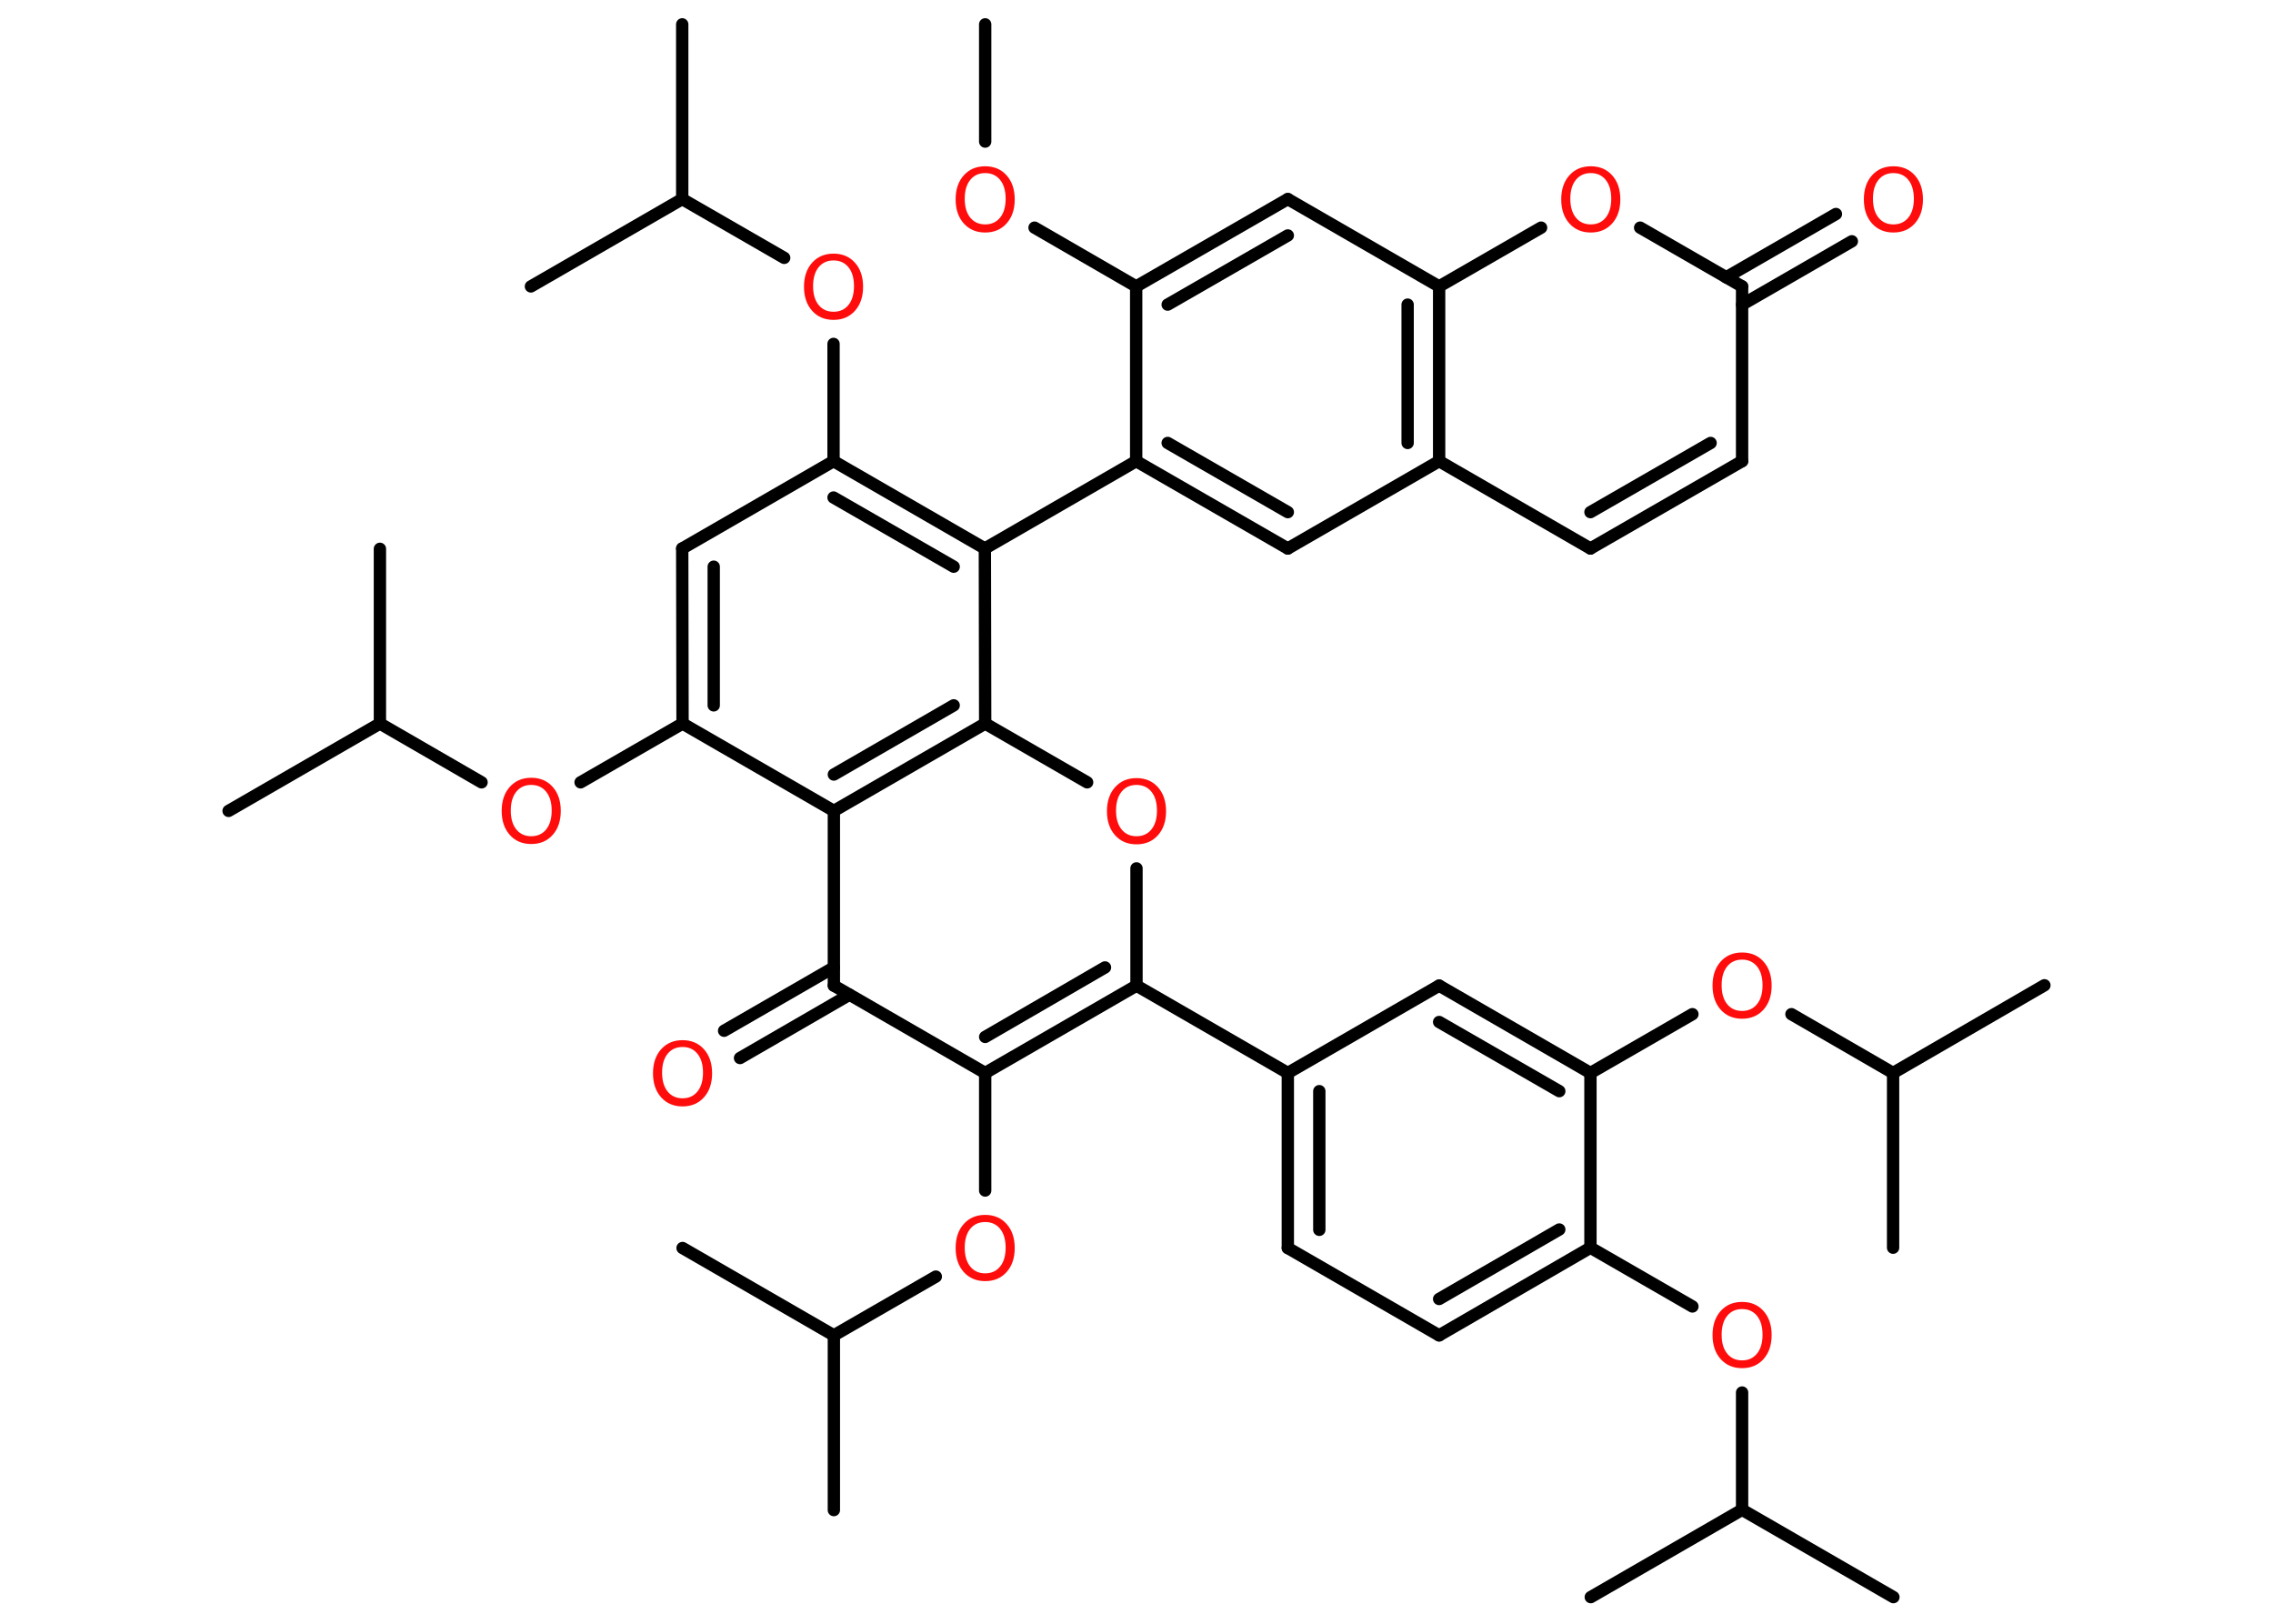 <?xml version='1.0' encoding='UTF-8'?>
<!DOCTYPE svg PUBLIC "-//W3C//DTD SVG 1.1//EN" "http://www.w3.org/Graphics/SVG/1.1/DTD/svg11.dtd">
<svg version='1.2' xmlns='http://www.w3.org/2000/svg' xmlns:xlink='http://www.w3.org/1999/xlink' width='70.0mm' height='50.0mm' viewBox='0 0 70.0 50.0'>
  <desc>Generated by the Chemistry Development Kit (http://github.com/cdk)</desc>
  <g stroke-linecap='round' stroke-linejoin='round' stroke='#000000' stroke-width='.38' fill='#FF0D0D'>
    <rect x='.0' y='.0' width='70.0' height='50.0' fill='#FFFFFF' stroke='none'/>
    <g id='mol1' class='mol'>
      <line id='mol1bnd1' class='bond' x1='30.34' y1='.75' x2='30.34' y2='4.36'/>
      <line id='mol1bnd2' class='bond' x1='31.86' y1='7.01' x2='34.99' y2='8.82'/>
      <g id='mol1bnd3' class='bond'>
        <line x1='39.66' y1='6.13' x2='34.99' y2='8.82'/>
        <line x1='39.66' y1='7.25' x2='35.96' y2='9.38'/>
      </g>
      <line id='mol1bnd4' class='bond' x1='39.66' y1='6.13' x2='44.32' y2='8.82'/>
      <line id='mol1bnd5' class='bond' x1='44.32' y1='8.82' x2='47.46' y2='7.01'/>
      <line id='mol1bnd6' class='bond' x1='50.51' y1='7.01' x2='53.65' y2='8.82'/>
      <g id='mol1bnd7' class='bond'>
        <line x1='53.16' y1='8.54' x2='56.54' y2='6.59'/>
        <line x1='53.65' y1='9.38' x2='57.03' y2='7.43'/>
      </g>
      <line id='mol1bnd8' class='bond' x1='53.65' y1='8.82' x2='53.65' y2='14.2'/>
      <g id='mol1bnd9' class='bond'>
        <line x1='48.98' y1='16.89' x2='53.65' y2='14.2'/>
        <line x1='48.98' y1='15.77' x2='52.68' y2='13.64'/>
      </g>
      <line id='mol1bnd10' class='bond' x1='48.98' y1='16.89' x2='44.32' y2='14.2'/>
      <g id='mol1bnd11' class='bond'>
        <line x1='44.32' y1='14.2' x2='44.32' y2='8.82'/>
        <line x1='43.35' y1='13.64' x2='43.35' y2='9.38'/>
      </g>
      <line id='mol1bnd12' class='bond' x1='44.32' y1='14.2' x2='39.66' y2='16.89'/>
      <g id='mol1bnd13' class='bond'>
        <line x1='34.99' y1='14.2' x2='39.66' y2='16.89'/>
        <line x1='35.96' y1='13.64' x2='39.66' y2='15.77'/>
      </g>
      <line id='mol1bnd14' class='bond' x1='34.99' y1='8.82' x2='34.99' y2='14.2'/>
      <line id='mol1bnd15' class='bond' x1='34.99' y1='14.2' x2='30.33' y2='16.89'/>
      <g id='mol1bnd16' class='bond'>
        <line x1='30.33' y1='16.89' x2='25.67' y2='14.2'/>
        <line x1='29.37' y1='17.45' x2='25.67' y2='15.32'/>
      </g>
      <line id='mol1bnd17' class='bond' x1='25.67' y1='14.2' x2='25.67' y2='10.59'/>
      <line id='mol1bnd18' class='bond' x1='24.15' y1='7.94' x2='21.01' y2='6.13'/>
      <line id='mol1bnd19' class='bond' x1='21.01' y1='6.13' x2='21.01' y2='.75'/>
      <line id='mol1bnd20' class='bond' x1='21.01' y1='6.13' x2='16.35' y2='8.82'/>
      <line id='mol1bnd21' class='bond' x1='25.67' y1='14.2' x2='21.01' y2='16.89'/>
      <g id='mol1bnd22' class='bond'>
        <line x1='21.01' y1='16.89' x2='21.02' y2='22.28'/>
        <line x1='21.98' y1='17.45' x2='21.98' y2='21.72'/>
      </g>
      <line id='mol1bnd23' class='bond' x1='21.02' y1='22.28' x2='17.88' y2='24.09'/>
      <line id='mol1bnd24' class='bond' x1='14.83' y1='24.09' x2='11.7' y2='22.28'/>
      <line id='mol1bnd25' class='bond' x1='11.7' y1='22.28' x2='7.04' y2='24.97'/>
      <line id='mol1bnd26' class='bond' x1='11.7' y1='22.28' x2='11.7' y2='16.9'/>
      <line id='mol1bnd27' class='bond' x1='21.02' y1='22.28' x2='25.68' y2='24.97'/>
      <line id='mol1bnd28' class='bond' x1='25.68' y1='24.97' x2='25.68' y2='30.35'/>
      <g id='mol1bnd29' class='bond'>
        <line x1='26.16' y1='30.63' x2='22.79' y2='32.58'/>
        <line x1='25.68' y1='29.79' x2='22.3' y2='31.74'/>
      </g>
      <line id='mol1bnd30' class='bond' x1='25.68' y1='30.35' x2='30.34' y2='33.04'/>
      <line id='mol1bnd31' class='bond' x1='30.34' y1='33.04' x2='30.34' y2='36.66'/>
      <line id='mol1bnd32' class='bond' x1='28.82' y1='39.31' x2='25.68' y2='41.12'/>
      <line id='mol1bnd33' class='bond' x1='25.68' y1='41.12' x2='25.68' y2='46.5'/>
      <line id='mol1bnd34' class='bond' x1='25.68' y1='41.12' x2='21.02' y2='38.43'/>
      <g id='mol1bnd35' class='bond'>
        <line x1='30.34' y1='33.04' x2='35.0' y2='30.35'/>
        <line x1='30.34' y1='31.93' x2='34.03' y2='29.79'/>
      </g>
      <line id='mol1bnd36' class='bond' x1='35.0' y1='30.35' x2='39.66' y2='33.04'/>
      <g id='mol1bnd37' class='bond'>
        <line x1='39.66' y1='33.04' x2='39.66' y2='38.43'/>
        <line x1='40.63' y1='33.6' x2='40.63' y2='37.87'/>
      </g>
      <line id='mol1bnd38' class='bond' x1='39.66' y1='38.43' x2='44.32' y2='41.12'/>
      <g id='mol1bnd39' class='bond'>
        <line x1='44.32' y1='41.12' x2='48.98' y2='38.42'/>
        <line x1='44.32' y1='40.0' x2='48.02' y2='37.86'/>
      </g>
      <line id='mol1bnd40' class='bond' x1='48.98' y1='38.42' x2='52.12' y2='40.23'/>
      <line id='mol1bnd41' class='bond' x1='53.65' y1='42.88' x2='53.65' y2='46.49'/>
      <line id='mol1bnd42' class='bond' x1='53.65' y1='46.49' x2='58.31' y2='49.18'/>
      <line id='mol1bnd43' class='bond' x1='53.65' y1='46.49' x2='48.99' y2='49.18'/>
      <line id='mol1bnd44' class='bond' x1='48.98' y1='38.42' x2='48.98' y2='33.04'/>
      <line id='mol1bnd45' class='bond' x1='48.98' y1='33.04' x2='52.12' y2='31.23'/>
      <line id='mol1bnd46' class='bond' x1='55.17' y1='31.23' x2='58.3' y2='33.04'/>
      <line id='mol1bnd47' class='bond' x1='58.3' y1='33.04' x2='62.96' y2='30.34'/>
      <line id='mol1bnd48' class='bond' x1='58.3' y1='33.04' x2='58.3' y2='38.42'/>
      <g id='mol1bnd49' class='bond'>
        <line x1='48.98' y1='33.04' x2='44.32' y2='30.35'/>
        <line x1='48.02' y1='33.6' x2='44.32' y2='31.47'/>
      </g>
      <line id='mol1bnd50' class='bond' x1='39.66' y1='33.04' x2='44.32' y2='30.35'/>
      <line id='mol1bnd51' class='bond' x1='35.0' y1='30.35' x2='35.0' y2='26.74'/>
      <line id='mol1bnd52' class='bond' x1='33.48' y1='24.09' x2='30.34' y2='22.28'/>
      <line id='mol1bnd53' class='bond' x1='30.33' y1='16.89' x2='30.34' y2='22.28'/>
      <g id='mol1bnd54' class='bond'>
        <line x1='25.68' y1='24.97' x2='30.34' y2='22.28'/>
        <line x1='25.68' y1='23.85' x2='29.37' y2='21.72'/>
      </g>
      <path id='mol1atm2' class='atom' d='M30.34 5.33q-.29 .0 -.46 .21q-.17 .21 -.17 .58q.0 .37 .17 .58q.17 .21 .46 .21q.29 .0 .46 -.21q.17 -.21 .17 -.58q.0 -.37 -.17 -.58q-.17 -.21 -.46 -.21zM30.34 5.12q.41 .0 .66 .28q.25 .28 .25 .74q.0 .46 -.25 .74q-.25 .28 -.66 .28q-.41 .0 -.66 -.28q-.25 -.28 -.25 -.74q.0 -.46 .25 -.74q.25 -.28 .66 -.28z' stroke='none'/>
      <path id='mol1atm6' class='atom' d='M48.99 5.33q-.29 .0 -.46 .21q-.17 .21 -.17 .58q.0 .37 .17 .58q.17 .21 .46 .21q.29 .0 .46 -.21q.17 -.21 .17 -.58q.0 -.37 -.17 -.58q-.17 -.21 -.46 -.21zM48.99 5.12q.41 .0 .66 .28q.25 .28 .25 .74q.0 .46 -.25 .74q-.25 .28 -.66 .28q-.41 .0 -.66 -.28q-.25 -.28 -.25 -.74q.0 -.46 .25 -.74q.25 -.28 .66 -.28z' stroke='none'/>
      <path id='mol1atm8' class='atom' d='M58.31 5.33q-.29 .0 -.46 .21q-.17 .21 -.17 .58q.0 .37 .17 .58q.17 .21 .46 .21q.29 .0 .46 -.21q.17 -.21 .17 -.58q.0 -.37 -.17 -.58q-.17 -.21 -.46 -.21zM58.31 5.12q.41 .0 .66 .28q.25 .28 .25 .74q.0 .46 -.25 .74q-.25 .28 -.66 .28q-.41 .0 -.66 -.28q-.25 -.28 -.25 -.74q.0 -.46 .25 -.74q.25 -.28 .66 -.28z' stroke='none'/>
      <path id='mol1atm16' class='atom' d='M25.67 8.02q-.29 .0 -.46 .21q-.17 .21 -.17 .58q.0 .37 .17 .58q.17 .21 .46 .21q.29 .0 .46 -.21q.17 -.21 .17 -.58q.0 -.37 -.17 -.58q-.17 -.21 -.46 -.21zM25.67 7.81q.41 .0 .66 .28q.25 .28 .25 .74q.0 .46 -.25 .74q-.25 .28 -.66 .28q-.41 .0 -.66 -.28q-.25 -.28 -.25 -.74q.0 -.46 .25 -.74q.25 -.28 .66 -.28z' stroke='none'/>
      <path id='mol1atm22' class='atom' d='M16.36 24.17q-.29 .0 -.46 .21q-.17 .21 -.17 .58q.0 .37 .17 .58q.17 .21 .46 .21q.29 .0 .46 -.21q.17 -.21 .17 -.58q.0 -.37 -.17 -.58q-.17 -.21 -.46 -.21zM16.36 23.95q.41 .0 .66 .28q.25 .28 .25 .74q.0 .46 -.25 .74q-.25 .28 -.66 .28q-.41 .0 -.66 -.28q-.25 -.28 -.25 -.74q.0 -.46 .25 -.74q.25 -.28 .66 -.28z' stroke='none'/>
      <path id='mol1atm28' class='atom' d='M21.02 32.24q-.29 .0 -.46 .21q-.17 .21 -.17 .58q.0 .37 .17 .58q.17 .21 .46 .21q.29 .0 .46 -.21q.17 -.21 .17 -.58q.0 -.37 -.17 -.58q-.17 -.21 -.46 -.21zM21.02 32.03q.41 .0 .66 .28q.25 .28 .25 .74q.0 .46 -.25 .74q-.25 .28 -.66 .28q-.41 .0 -.66 -.28q-.25 -.28 -.25 -.74q.0 -.46 .25 -.74q.25 -.28 .66 -.28z' stroke='none'/>
      <path id='mol1atm30' class='atom' d='M30.34 37.63q-.29 .0 -.46 .21q-.17 .21 -.17 .58q.0 .37 .17 .58q.17 .21 .46 .21q.29 .0 .46 -.21q.17 -.21 .17 -.58q.0 -.37 -.17 -.58q-.17 -.21 -.46 -.21zM30.34 37.41q.41 .0 .66 .28q.25 .28 .25 .74q.0 .46 -.25 .74q-.25 .28 -.66 .28q-.41 .0 -.66 -.28q-.25 -.28 -.25 -.74q.0 -.46 .25 -.74q.25 -.28 .66 -.28z' stroke='none'/>
      <path id='mol1atm39' class='atom' d='M53.65 40.31q-.29 .0 -.46 .21q-.17 .21 -.17 .58q.0 .37 .17 .58q.17 .21 .46 .21q.29 .0 .46 -.21q.17 -.21 .17 -.58q.0 -.37 -.17 -.58q-.17 -.21 -.46 -.21zM53.65 40.09q.41 .0 .66 .28q.25 .28 .25 .74q.0 .46 -.25 .74q-.25 .28 -.66 .28q-.41 .0 -.66 -.28q-.25 -.28 -.25 -.74q.0 -.46 .25 -.74q.25 -.28 .66 -.28z' stroke='none'/>
      <path id='mol1atm44' class='atom' d='M53.65 29.55q-.29 .0 -.46 .21q-.17 .21 -.17 .58q.0 .37 .17 .58q.17 .21 .46 .21q.29 .0 .46 -.21q.17 -.21 .17 -.58q.0 -.37 -.17 -.58q-.17 -.21 -.46 -.21zM53.65 29.33q.41 .0 .66 .28q.25 .28 .25 .74q.0 .46 -.25 .74q-.25 .28 -.66 .28q-.41 .0 -.66 -.28q-.25 -.28 -.25 -.74q.0 -.46 .25 -.74q.25 -.28 .66 -.28z' stroke='none'/>
      <path id='mol1atm49' class='atom' d='M35.0 24.17q-.29 .0 -.46 .21q-.17 .21 -.17 .58q.0 .37 .17 .58q.17 .21 .46 .21q.29 .0 .46 -.21q.17 -.21 .17 -.58q.0 -.37 -.17 -.58q-.17 -.21 -.46 -.21zM35.0 23.96q.41 .0 .66 .28q.25 .28 .25 .74q.0 .46 -.25 .74q-.25 .28 -.66 .28q-.41 .0 -.66 -.28q-.25 -.28 -.25 -.74q.0 -.46 .25 -.74q.25 -.28 .66 -.28z' stroke='none'/>
    </g>
  </g>
</svg>

